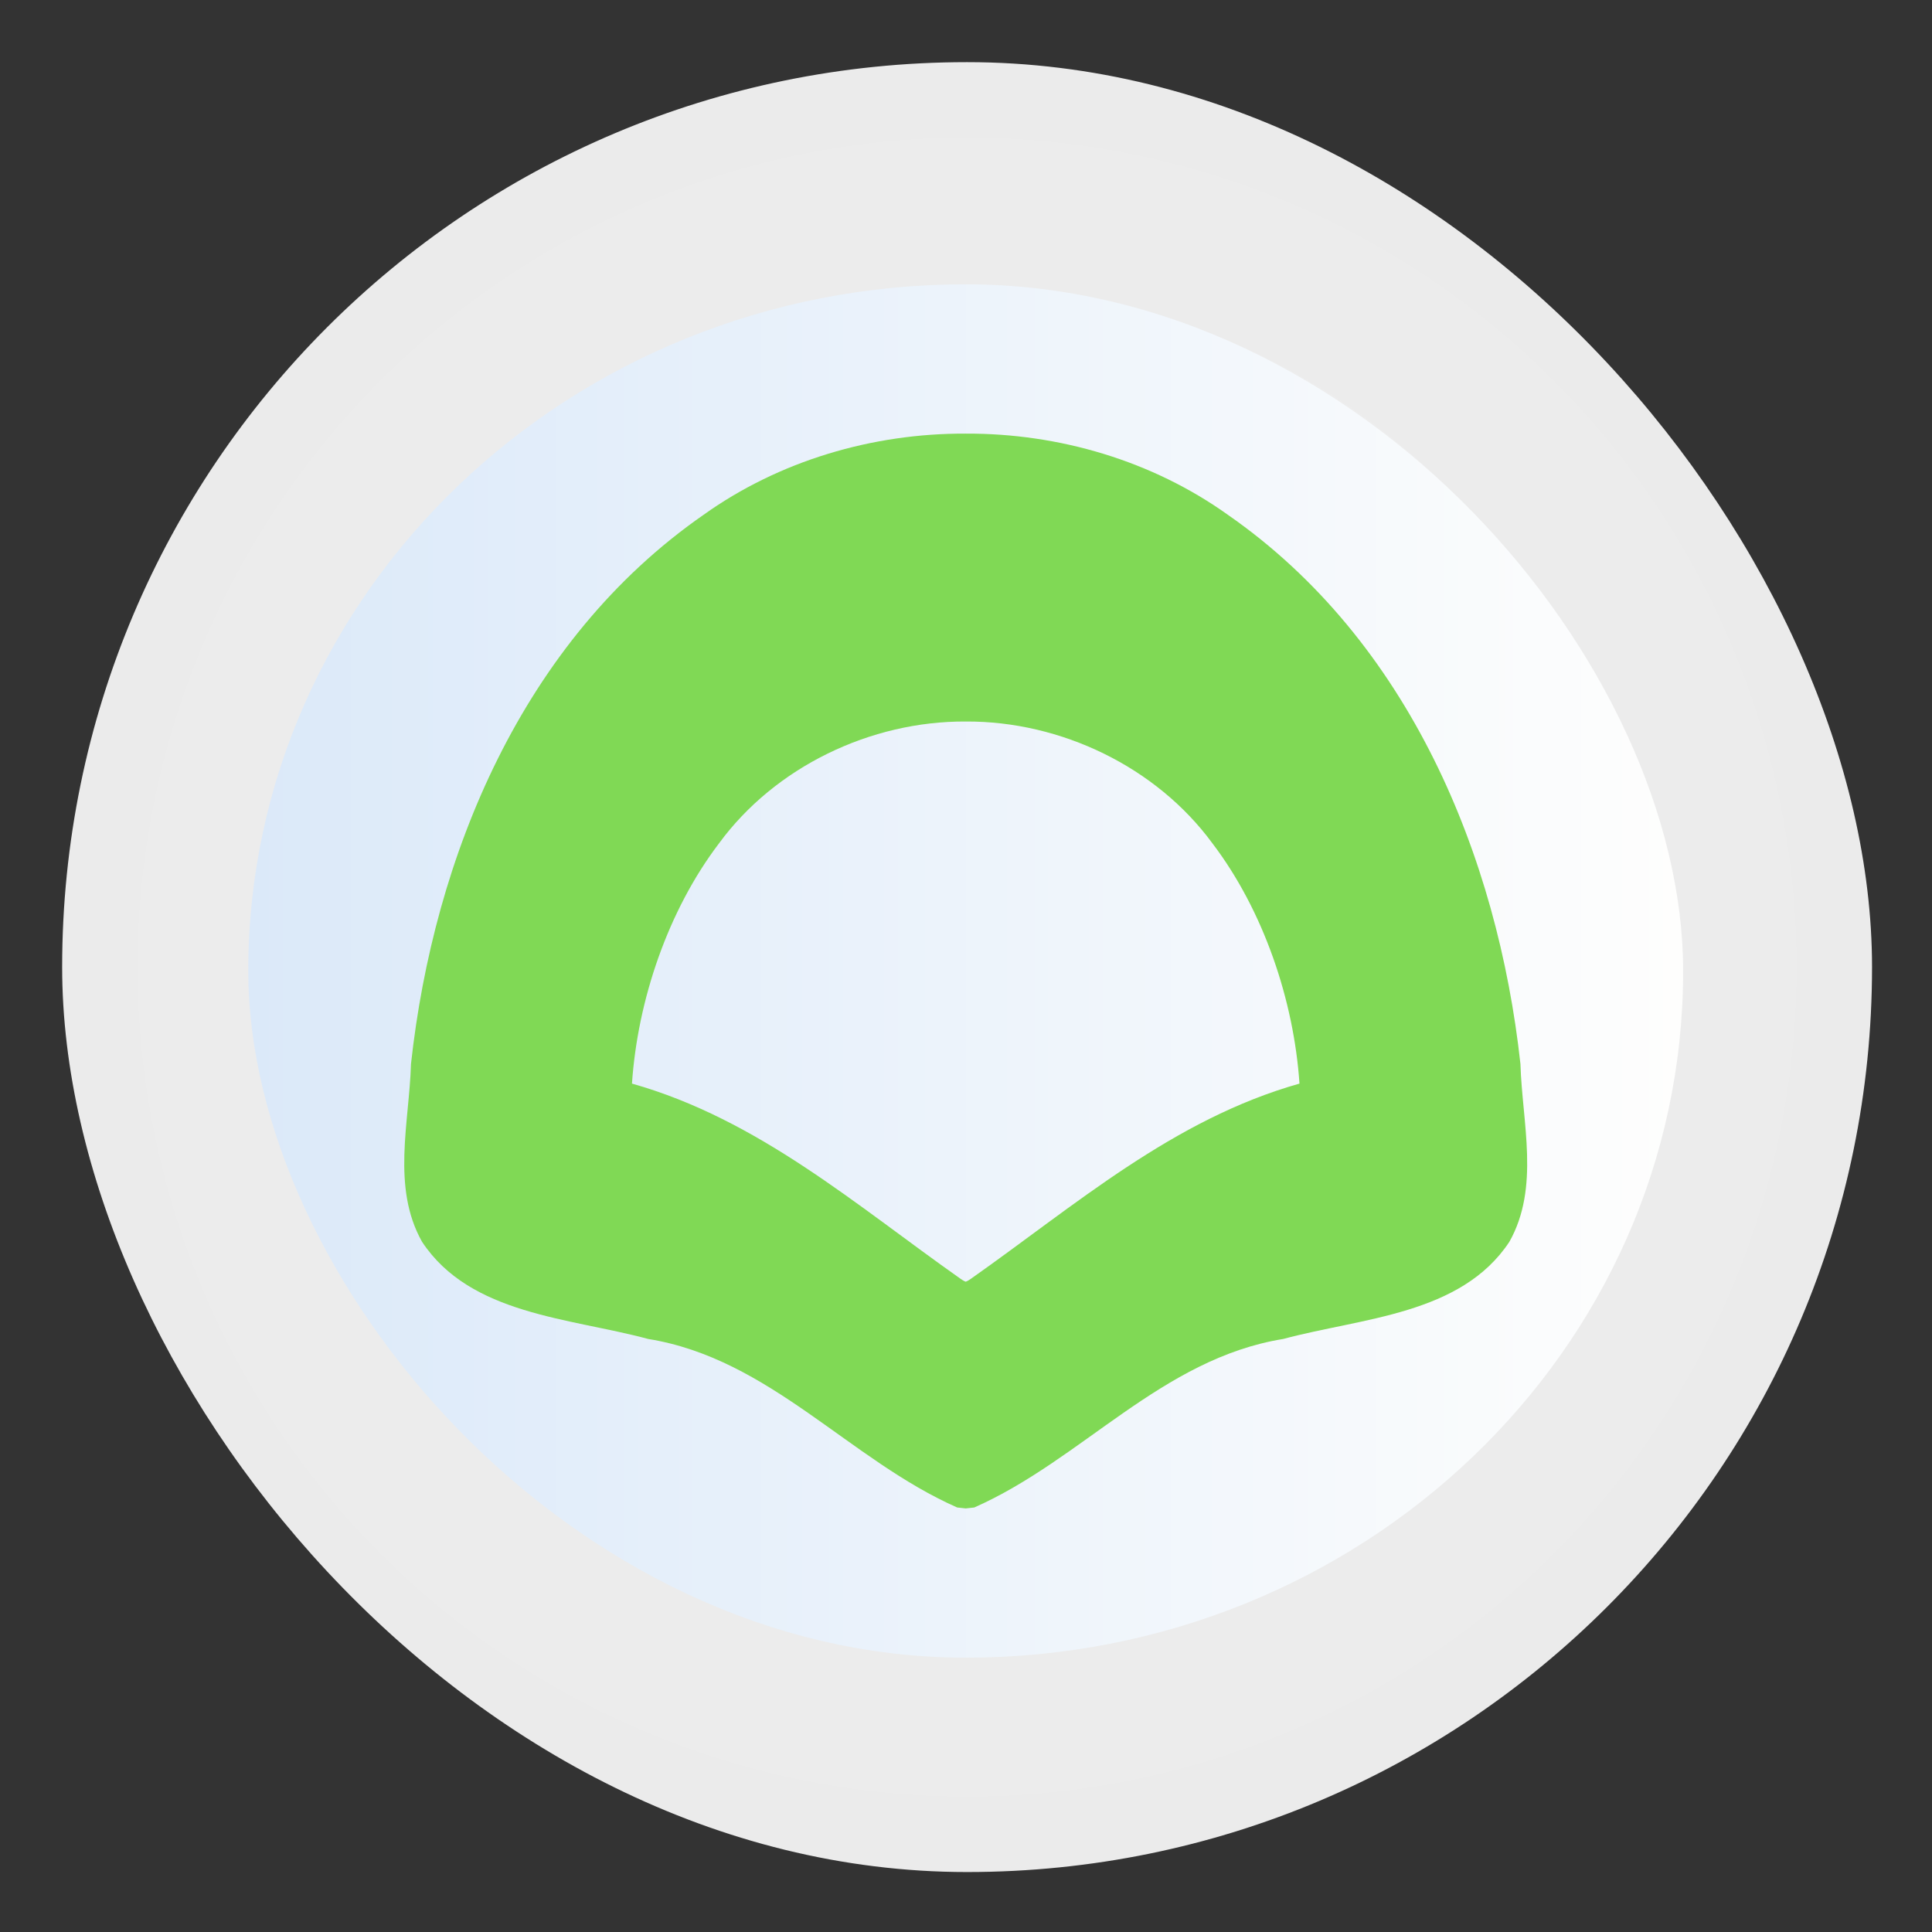 <?xml version="1.0" encoding="UTF-8" standalone="no"?>
<!-- Created with Inkscape (http://www.inkscape.org/) -->

<svg
   version="1.1"
   width="100%"
   height="100%"
   viewBox="0 0 512 512"
   id="svg2"
   sodipodi:docname="zgufw (copy).svg"
   inkscape:version="1.1 (c68e22c387, 2021-05-23)"
   xmlns:inkscape="http://www.inkscape.org/namespaces/inkscape"
   xmlns:sodipodi="http://sodipodi.sourceforge.net/DTD/sodipodi-0.dtd"
   xmlns:xlink="http://www.w3.org/1999/xlink"
   xmlns="http://www.w3.org/2000/svg"
   xmlns:svg="http://www.w3.org/2000/svg"
   xmlns:rdf="http://www.w3.org/1999/02/22-rdf-syntax-ns#"
   xmlns:cc="http://creativecommons.org/ns#"
   xmlns:dc="http://purl.org/dc/elements/1.1/">
  <rect x="0" y="0" width="512" height="512" fill="#333333" stroke="none"/>
  <sodipodi:namedview
     id="namedview39"
     pagecolor="#ffffff"
     bordercolor="#666666"
     borderopacity="1.0"
     inkscape:pageshadow="2"
     inkscape:pageopacity="0.0"
     inkscape:pagecheckerboard="0"
     showgrid="false"
     inkscape:zoom="0.42773438"
     inkscape:cx="-28.054794"
     inkscape:cy="247.81735"
     inkscape:window-width="1366"
     inkscape:window-height="699"
     inkscape:window-x="0"
     inkscape:window-y="0"
     inkscape:window-maximized="1"
     inkscape:current-layer="svg2" />
  <defs
     id="defs4">
    <filter
       color-interpolation-filters="sRGB"
       id="7"
       x="-0.018"
       y="-0.018"
       width="1.036"
       height="1.036">
      <feGaussianBlur
         id="feGaussianBlur7"
         stdDeviation="3.772" />
    </filter>
    <linearGradient
       y1="19.564"
       x2="0"
       y2="504.02"
       id="8"
       gradientUnits="userSpaceOnUse">
      <stop
         id="stop10"
         style="stop-color:#f3f3f3;stop-opacity:1"
         offset="0" />
      <stop
         id="stop12"
         style="stop-color:#eeeeee;stop-opacity:1"
         offset="0.5" />
      <stop
         id="stop14"
         style="stop-color:#ebebeb;stop-opacity:1"
         offset="1" />
    </linearGradient>
    <linearGradient
       x1="257"
       x2="362"
       id="5"
       xlink:href="#0"
       gradientUnits="userSpaceOnUse"
       gradientTransform="matrix(1.028,0,0,1.462,-383.737,-115.702)" />
    <linearGradient
       x1="257"
       x2="362"
       id="6"
       xlink:href="#0"
       gradientUnits="userSpaceOnUse"
       gradientTransform="matrix(1.038,0,0,1.462,-467.249,-124.14)" />
    <linearGradient
       x1="257"
       x2="362"
       id="4"
       xlink:href="#0"
       gradientUnits="userSpaceOnUse"
       gradientTransform="matrix(1.028,0,0,1.462,-610.004,-127.971)" />
    <linearGradient
       x1="257"
       x2="362"
       id="3"
       xlink:href="#0"
       gradientUnits="userSpaceOnUse"
       gradientTransform="matrix(1.038,0,0,1.462,-427.092,-112.11)" />
    <linearGradient
       id="0">
      <stop
         id="stop21"
         style="stop-color:#000000;stop-opacity:1"
         offset="0" />
      <stop
         id="stop23"
         style="stop-color:#ffffff;stop-opacity:1"
         offset="1" />
    </linearGradient>
    <linearGradient
       x1="257"
       x2="362"
       id="2"
       xlink:href="#0"
       gradientUnits="userSpaceOnUse"
       gradientTransform="matrix(1.038,0,0,1.462,-467.249,-112.11)" />
    <linearGradient
       x1="257"
       x2="362"
       id="1"
       xlink:href="#0"
       gradientUnits="userSpaceOnUse"
       gradientTransform="matrix(1.038,0,0,1.462,-467.253,-112.11)" />
    <linearGradient
       id="f"
       x1="86"
       x2="63"
       y1="19.458"
       y2="39"
       gradientTransform="matrix(9.922,0,0,9.01,-1163.466,-121.671)"
       gradientUnits="userSpaceOnUse">
      <stop
         stop-color="#007abb"
         offset="0"
         id="stop7" />
      <stop
         stop-color="#006caf"
         offset="1"
         id="stop9" />
    </linearGradient>
    <linearGradient
       id="d"
       x1="87"
       x2="63"
       y1="46"
       y2="24"
       gradientTransform="matrix(1.146,0,0,1.146,-57.378,-5.169)"
       gradientUnits="userSpaceOnUse">
      <stop
         stop-color="#0080ce"
         offset="0"
         id="stop13" />
      <stop
         stop-color="#008fd5"
         offset="1"
         id="stop15" />
    </linearGradient>
    <linearGradient
       id="c"
       x1="86"
       x2="83"
       y1="44"
       y2="44"
       gradientTransform="matrix(1.146,0,0,1.146,-57.378,-5.169)"
       gradientUnits="userSpaceOnUse"
       xlink:href="#a" />
    <linearGradient
       id="a">
      <stop
         offset="0"
         id="stop2" />
      <stop
         stop-opacity="0"
         offset="1"
         id="stop4" />
    </linearGradient>
    <linearGradient
       id="e"
       x1="86"
       x2="83"
       y1="20"
       y2="20"
       gradientTransform="matrix(1.146,0,0,1.146,-57.378,-5.169)"
       gradientUnits="userSpaceOnUse"
       xlink:href="#a" />
    <linearGradient
       gradientUnits="userSpaceOnUse"
       y2="533.06"
       x2="0"
       y1="541.16"
       id="1-9"
       gradientTransform="matrix(1.499,0,0,1.499,100.439,-473.615)">
      <stop
         stop-color="#0976da"
         id="stop52" />
      <stop
         offset="1"
         stop-color="#5de5f0"
         id="stop54" />
    </linearGradient>
    <linearGradient
       id="c-3"
       x1="24.535"
       x2="24.535"
       y1="7.093"
       y2="44.483"
       gradientTransform="matrix(1.436,0,0,1.436,1113.316,-663.271)"
       gradientUnits="userSpaceOnUse">
      <stop
         stop-color="#76dd38"
         offset="0"
         id="stop4-3" />
      <stop
         stop-color="#42c440"
         offset=".484"
         id="stop6" />
      <stop
         stop-color="#14ab4b"
         offset="1"
         id="stop8" />
    </linearGradient>
    <linearGradient
       gradientUnits="userSpaceOnUse"
       y2="533.06"
       x2="0"
       y1="541.16"
       id="1-9-6"
       gradientTransform="matrix(1.499,0,0,1.499,100.439,-473.615)">
      <stop
         stop-color="#0976da"
         id="stop52-7" />
      <stop
         offset="1"
         stop-color="#5de5f0"
         id="stop54-5" />
    </linearGradient>
    <linearGradient
       xlink:href="#1-9-6"
       id="2-3"
       gradientUnits="userSpaceOnUse"
       x1="487.74"
       y1="985.35"
       x2="493.51"
       y2="11.611"
       gradientTransform="matrix(0.398,0,0,0.364,-418.849,2.039)" />
    <linearGradient
       id="1-6">
      <stop
         stop-color="#197cf1"
         id="stop9-7" />
      <stop
         offset="1"
         stop-color="#20bcfa"
         id="stop11" />
    </linearGradient>
    <linearGradient
       id="linearGradient934"
       x1="-101.27"
       x2="-72.416"
       y1="31.824"
       y2="31.824"
       gradientTransform="matrix(11.427,0,0,10.988,810.426,-207.984)"
       gradientUnits="userSpaceOnUse">
      <stop
         stop-color="#dbe9f9"
         offset="0"
         id="stop16" />
      <stop
         stop-color="#fefefd"
         offset="1"
         id="stop18" />
    </linearGradient>
    <linearGradient
       gradientUnits="userSpaceOnUse"
       y2="533.06"
       x2="0"
       y1="541.16"
       id="1-9-6-5"
       gradientTransform="matrix(1.499,0,0,1.499,100.439,-473.615)">
      <stop
         stop-color="#0976da"
         id="stop52-7-3" />
      <stop
         offset="1"
         stop-color="#5de5f0"
         id="stop54-5-5" />
    </linearGradient>
    <radialGradient
       inkscape:collect="always"
       xlink:href="#8"
       id="radialGradient12247"
       cx="256.29"
       cy="-256.29"
       fx="256.29"
       fy="-256.29"
       r="239.819"
       gradientUnits="userSpaceOnUse"
       gradientTransform="translate(-2.9101562e-6,512.58)" />
    <linearGradient
       inkscape:collect="always"
       xlink:href="#linearGradient934"
       id="linearGradient891"
       x1="125.06"
       y1="240.607"
       x2="383.45"
       y2="240.607"
       gradientUnits="userSpaceOnUse"
       gradientTransform="matrix(1.472,0,0,1.464,-118.251,-94.897)" />
  </defs>
  <rect
     width="479.638"
     height="479.638"
     rx="239.819"
     x="16.471"
     y="16.471"
     id="rect33"
     style="opacity:1;fill:url(#radialGradient12247);fill-opacity:1;stroke-width:1.103"
     ry="239.819" />
  <rect
     x="65.792"
     y="75.349"
     width="380.258"
     height="363.953"
     rx="190.129"
     ry="181.976"
     fill="#f2f2f2"
     stroke-width="6.643"
     id="rect11"
     style="fill:url(#linearGradient891);fill-opacity:1" />
  <path
     d="m 255.925,114.913 c -24.751,-0.097 -49.458,7.215 -69.472,21.516 -48.051,33.381 -71.508,90.501 -77.534,145.52 -0.46,15.563 -5.2,32.713 2.935,47.148 12.812,19.367 39.102,20.128 59.923,25.743 32.227,5.209 53.275,32.028 81.881,44.658 l 2.267,0.25 2.267,-0.25 c 28.606,-12.631 49.654,-39.449 81.881,-44.658 20.823,-5.616 47.113,-6.376 59.923,-25.743 8.135,-14.435 3.396,-31.585 2.935,-47.148 -6.027,-55.019 -29.485,-112.138 -77.534,-145.52 -20.014,-14.301 -44.721,-21.613 -69.472,-21.516 z m 0,76.295 c 25.298,-0.13 50.557,12.074 65.375,32.28 13.577,17.851 21.586,41.666 23.075,63.676 -33.522,9.466 -59.556,32.35 -87.068,51.723 0,0 -0.925,0.654 -1.38,0.779 -0.455,-0.125 -1.38,-0.779 -1.38,-0.779 -27.511,-19.373 -53.546,-42.257 -87.068,-51.723 1.489,-22.01 9.498,-45.825 23.075,-63.676 14.817,-20.206 40.076,-32.41 65.375,-32.28 z"
     fill="#80d955"
     id="path13"
     style="stroke-width:5.199" />
</svg>
